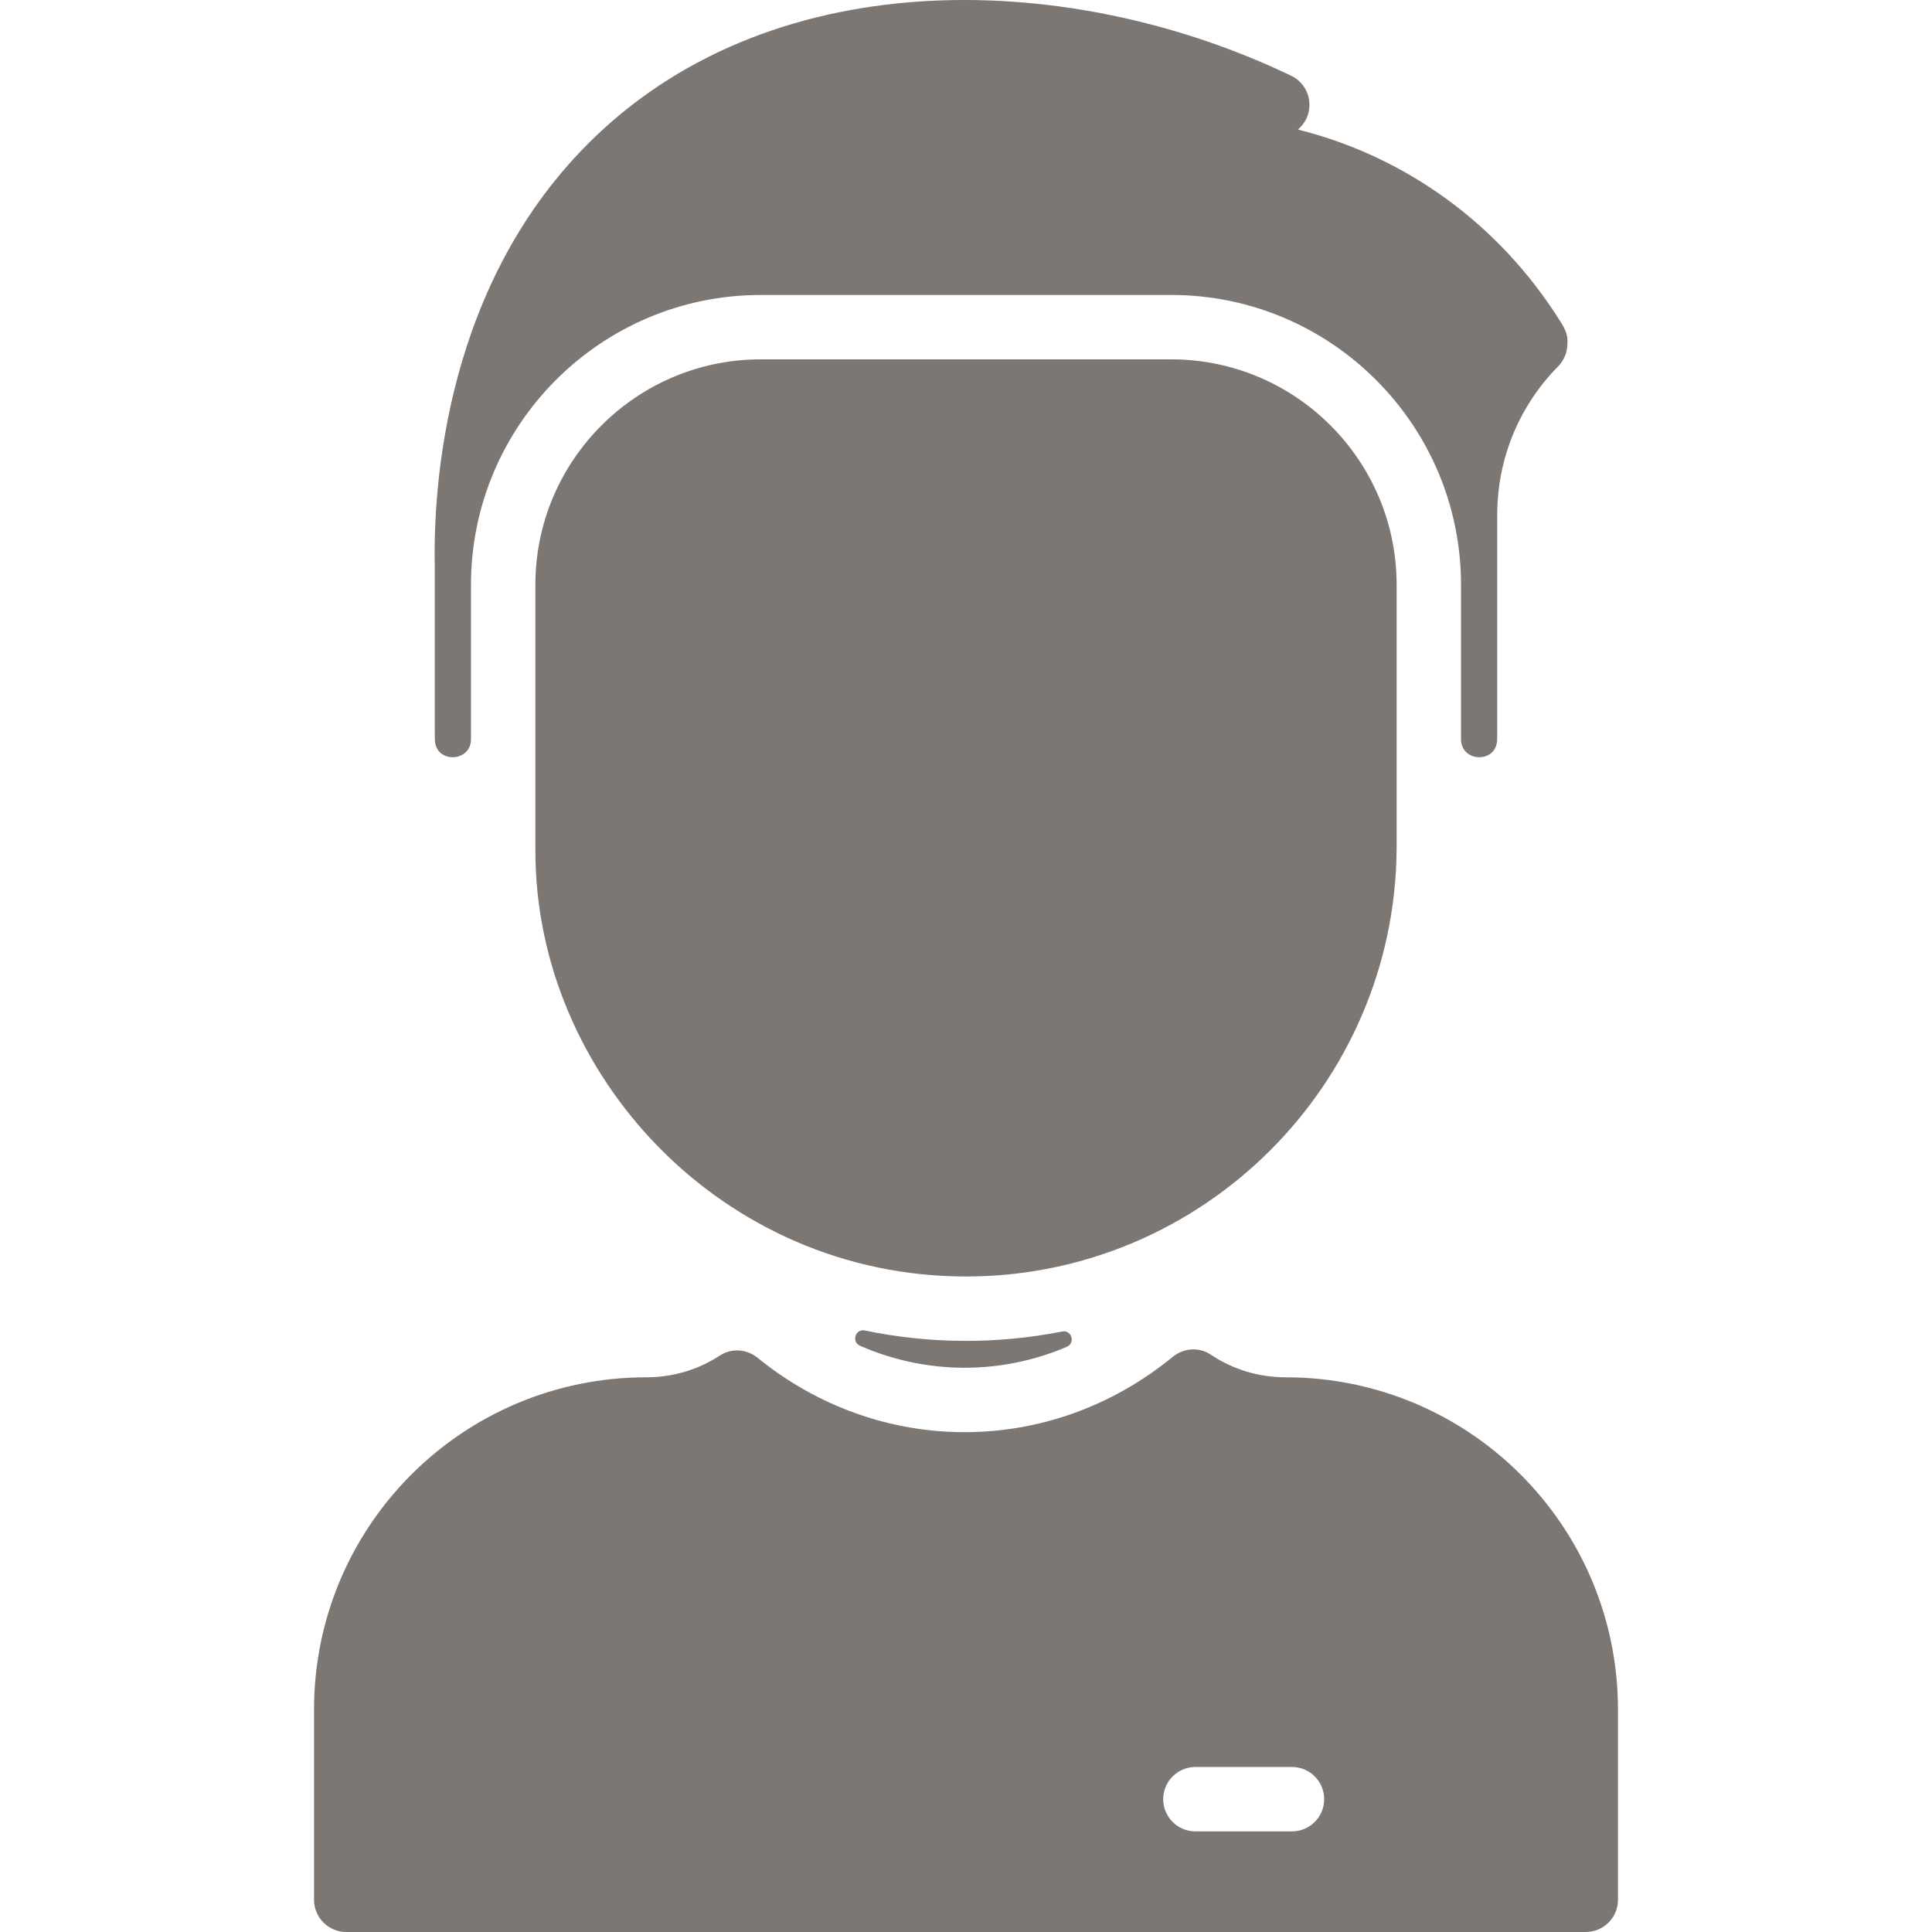 <?xml version="1.0"?>
<svg xmlns="http://www.w3.org/2000/svg" id="Layer_1" enable-background="new 0 0 480.063 480.063" height="512px" viewBox="0 0 480.063 480.063" width="512px"><g><path d="m265.068 334.664c-16.497 7.035-35.008 6.905-51.365-.269-2.204-.967-1.173-4.29 1.183-3.799 16.215 3.38 32.952 3.435 49.038.258 2.364-.467 3.36 2.865 1.144 3.81zm122.534-254.971c-15.14-24.05-38.36-40.84-65.11-47.5 4.495-3.768 3.561-10.846-1.65-13.36-54.01-25.99-127.401-28.777-173.16 15.34-37.07 35.73-40.09 86.58-39.65 106.88 0 44.804-.014 41.871.032 42.906.255 5.786 8.968 5.496 8.968-.296v-38.37c0-39.69 32.295-72 72-72h102c39.782 0 72 32.391 72 72v38.37c0 5.791 8.714 6.081 8.968.296.046-1.052.032 2.714.032-56.006 0-13.9 5.37-27.01 15.12-36.9 1.24-1.26 2.03-2.9 2.25-4.66.362-2.974-.282-4.296-1.8-6.7zm14.43 345.11v47.26c0 4.418-3.582 8-8 8h-308c-4.418 0-8-3.582-8-8v-47.26c0-45.628 36.941-82.57 82.57-82.57 6.619 0 12.921-1.903 18.29-5.419 2.898-1.898 6.692-1.605 9.378.583 30.136 24.543 72.581 24.793 103.119-.238 2.709-2.22 6.557-2.51 9.464-.557 5.455 3.664 11.874 5.631 18.608 5.631 45.629 0 82.571 36.94 82.571 82.57zm-73 22.26c0-4.418-3.582-8-8-8h-24c-4.418 0-8 3.582-8 8s3.582 8 8 8h24c4.418 0 8-3.582 8-8zm-38-357.77h-102c-30.88 0-56 25.13-56 56v66.12c0 55.868 46.578 105.77 107 105.77 58.72 0 106.54-47.54 107-106.16v-65.73c0-30.88-25.12-56-56-56z" data-original="#000000" class="active-path" data-old_color="#000000" fill="#7C7772"/></g> </svg>
